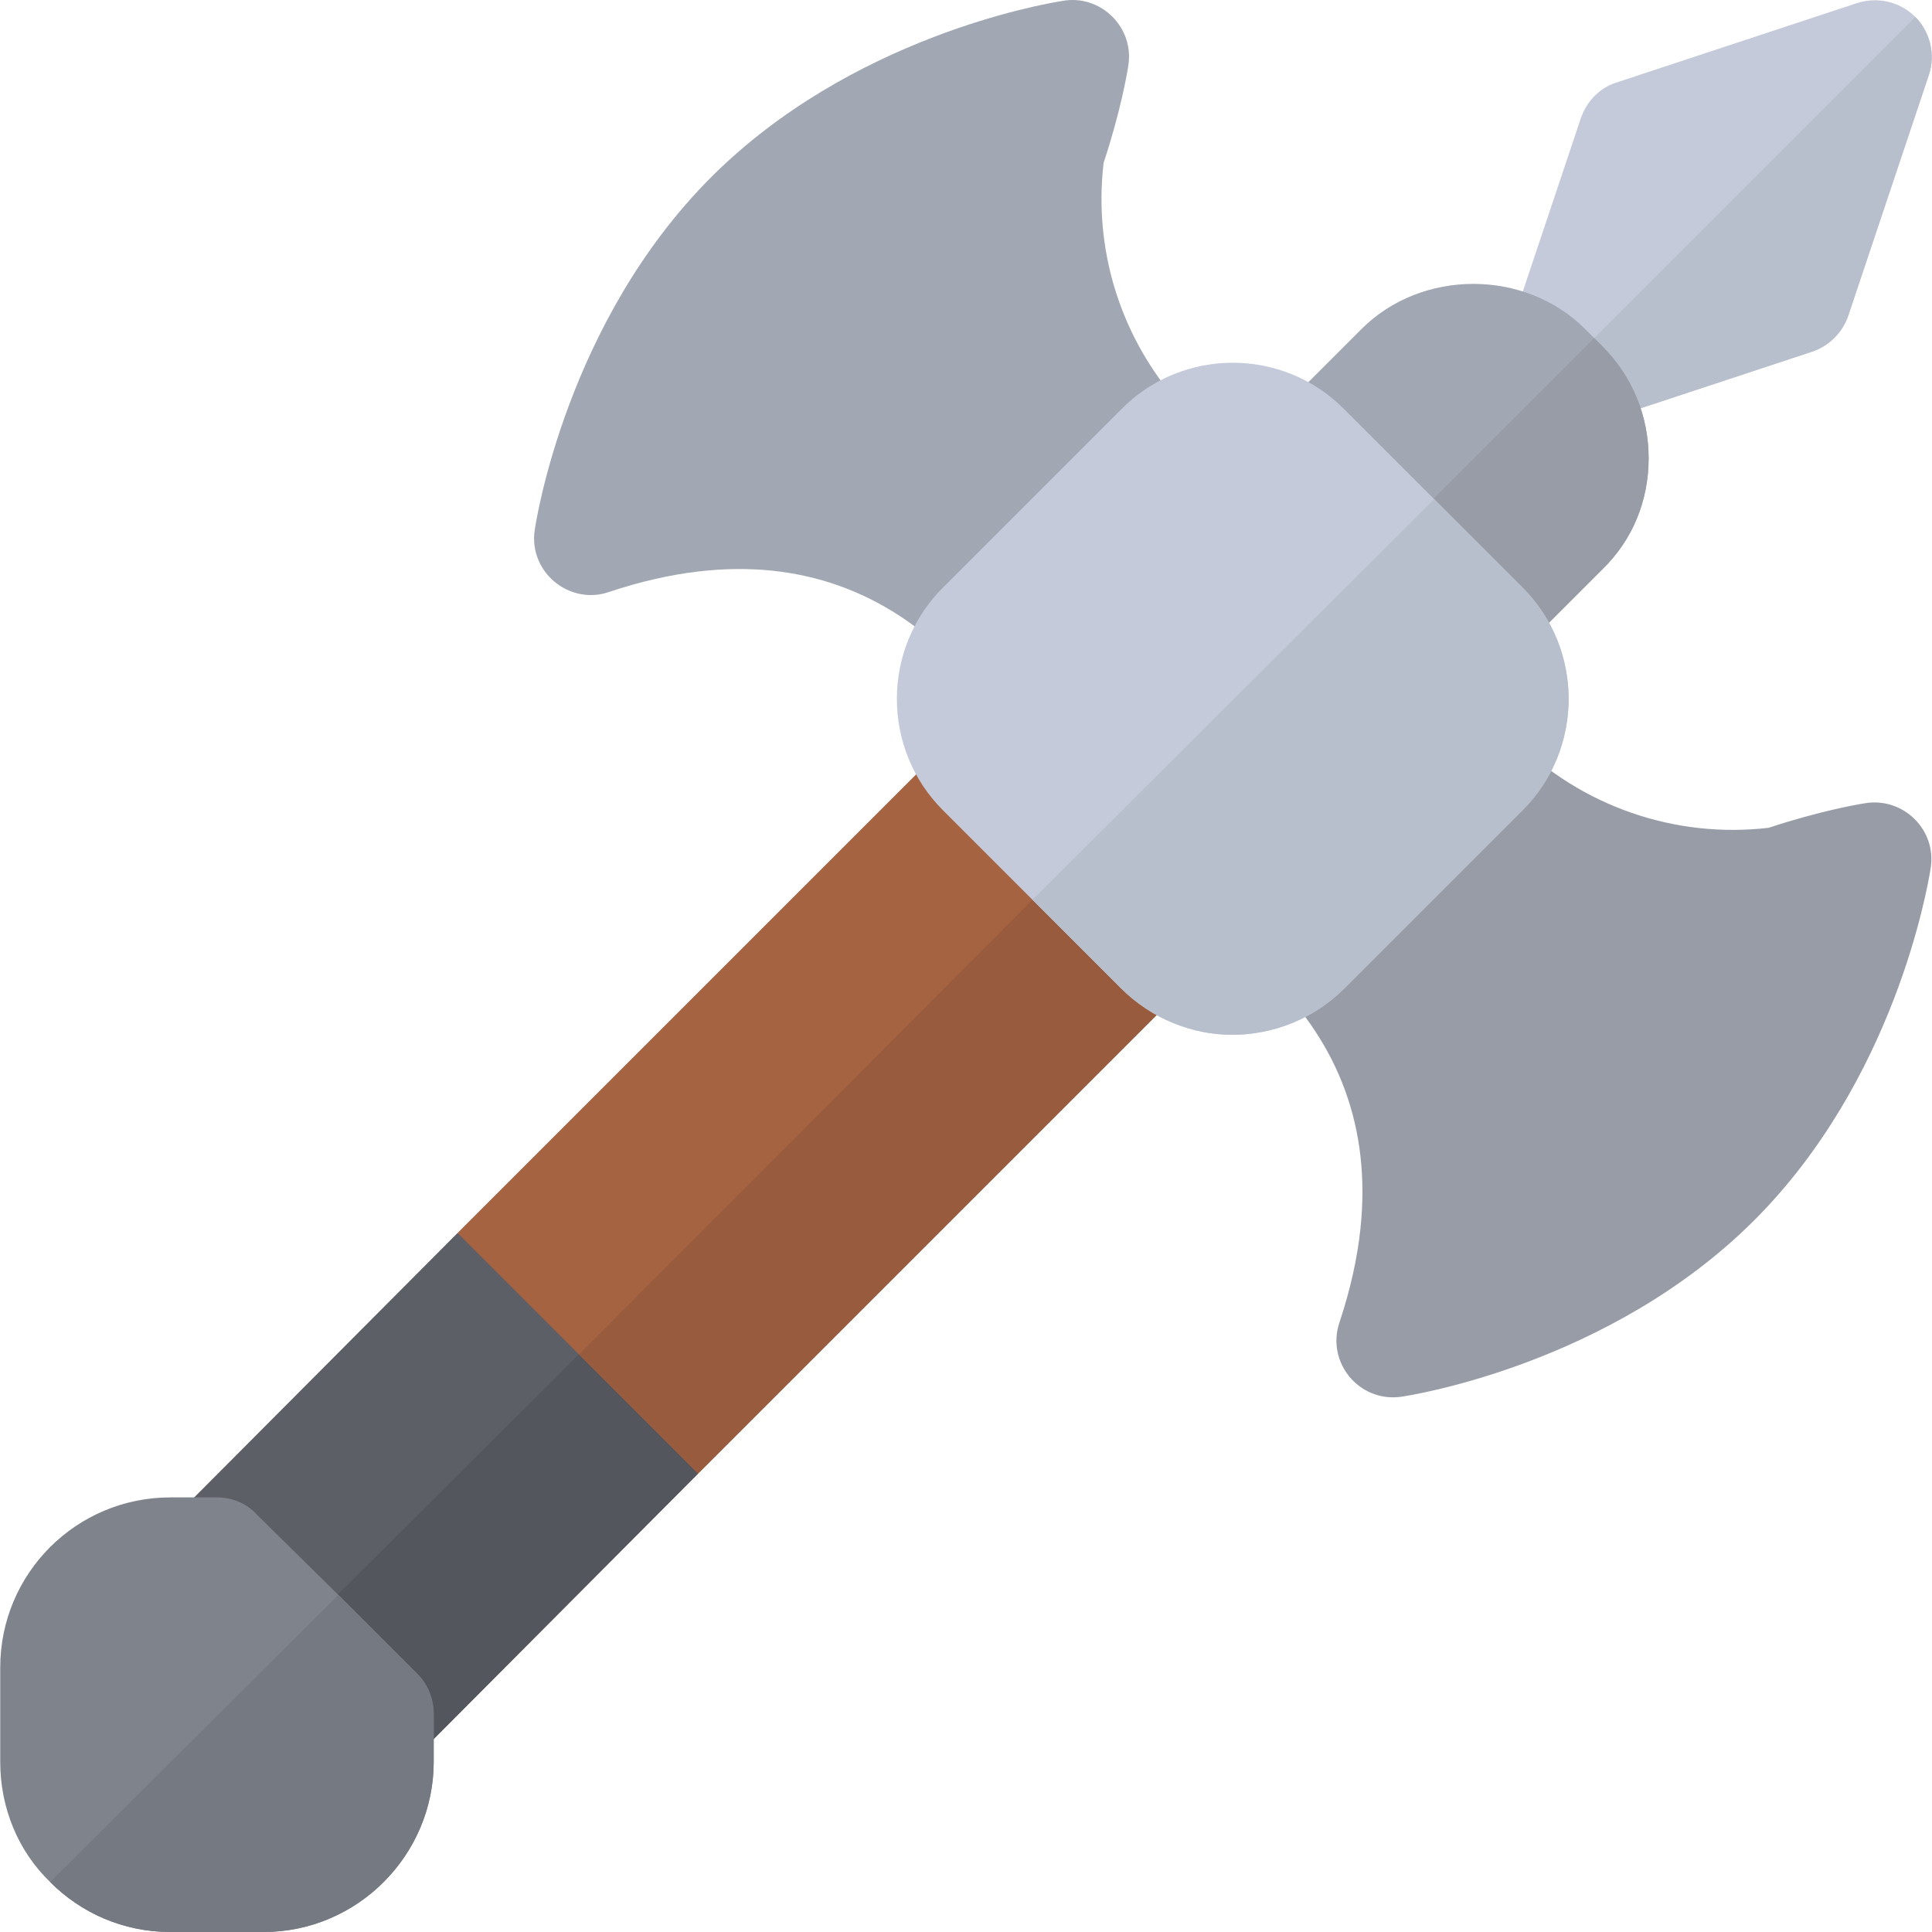 <?xml version="1.0" encoding="iso-8859-1"?>
<!-- Generator: Adobe Illustrator 19.0.0, SVG Export Plug-In . SVG Version: 6.00 Build 0)  -->
<svg xmlns="http://www.w3.org/2000/svg" xmlns:xlink="http://www.w3.org/1999/xlink" version="1.1" id="Capa_1" x="0px" y="0px" viewBox="0 0 512.002 512.002" style="enable-background:new 0 0 512.002 512.002;" xml:space="preserve">
<path style="fill:#C4CAD9;" d="M507.573,4.491c-4.209-4.21-10.223-5.415-15.636-3.609l-63.752,21.049  c-4.512,1.505-7.819,5.113-9.322,9.623l-21.352,63.752c-1.804,5.413-0.301,11.427,3.609,15.337h0.301  c3.909,4.21,9.623,5.413,15.036,3.609l63.752-21.05c4.512-1.504,8.12-5.111,9.623-9.621l21.35-63.754  C512.986,14.412,511.483,8.4,507.573,4.491z"/>
<path style="fill:#B8BFCC;" d="M511.182,19.825l-21.35,63.754c-1.504,4.51-5.111,8.118-9.623,9.621l-63.752,21.05  c-5.413,1.804-11.127,0.602-15.036-3.609L507.573,4.491C511.483,8.4,512.986,14.412,511.182,19.825z"/>
<path style="fill:#A1A7B3;" d="M424.577,91.697l-2.105-2.105l-2.407-2.405c-15.939-15.939-43.303-15.939-59.243,0l-23.455,23.455  c-3.006,3.008-4.512,6.617-4.512,10.826c0,3.909,1.505,7.819,4.512,10.526l21.352,21.35l21.049,21.05  c3.008,3.008,6.617,4.512,10.827,4.512c3.909,0,7.817-1.504,10.524-4.512l23.457-23.455c8.118-7.819,12.328-18.345,12.328-29.471  S432.696,99.817,424.577,91.697z"/>
<path style="fill:#979CA7;" d="M436.906,121.468c0,11.127-4.21,21.653-12.328,29.471l-23.457,23.455  c-2.707,3.008-6.615,4.512-10.524,4.512c-4.21,0-7.819-1.504-10.827-4.512l-21.049-21.05l63.752-63.752l2.105,2.105  C432.696,99.817,436.906,110.341,436.906,121.468z"/>
<path style="fill:#5C5F66;" d="M185.003,390.512l-74.276,74.577c-6.014,5.714-15.337,5.714-21.352,0l-21.05-21.35l-21.35-21.352  c-6.014-5.714-6.014-15.337,0-21.05l74.276-74.577l21.352,8.72l33.68,33.68L185.003,390.512z"/>
<path style="fill:#53565C;" d="M185.003,390.512l-74.276,74.577c-6.014,5.714-15.337,5.714-21.352,0l-21.05-21.35l91.419-91.119  l16.54,16.54L185.003,390.512z"/>
<path style="fill:#A66342;" d="M316.016,259.499L185.003,390.512l-63.752-63.752l131.013-131.013c6.014-5.714,15.337-5.714,21.352,0  l21.35,21.35l21.05,21.352C322.031,244.162,322.031,253.785,316.016,259.499z"/>
<path style="fill:#995B3D;" d="M316.016,259.499L185.003,390.512l-31.575-31.575l141.538-141.84l21.05,21.352  C322.031,244.162,322.031,253.785,316.016,259.499z"/>
<path style="fill:#7F838C;" d="M110.727,443.74l-21.352-21.352l-21.35-21.05c-2.707-3.006-6.617-4.51-10.526-4.51H45.17  c-24.961,0-45.108,20.147-45.108,45.108v24.959c0,12.33,4.81,23.758,13.232,31.876c8.118,8.12,19.245,13.232,31.876,13.232h24.659  c24.959,0,45.108-20.449,45.108-45.108v-12.629C114.938,450.355,113.432,446.445,110.727,443.74z"/>
<path style="fill:#979CA7;" d="M354.955,350.514c2.916-8.749,4.751-17.064,5.583-24.954c2.826-26.803-5.93-48.693-23.218-65.981  c-5.873-5.873-5.873-15.389,0-21.262l42.524-42.524c5.873-5.873,15.389-5.873,21.262,0c18.105,18.09,43.038,26.459,67.618,23.581  c13.494-4.464,23.479-6.182,25.52-6.505c10.119-1.704,19.16,7.099,17.371,17.386c-0.852,5.404-9.691,56.091-46.709,93.122  c-38.324,38.31-91.273,46.444-93.519,46.767C360.155,371.751,351.439,361.001,354.955,350.514z"/>
<path style="fill:#A1A7B3;" d="M252.259,174.533c-17.451-17.44-39.755-26.306-67.198-23.082c-7.52,0.883-15.426,2.675-23.723,5.447  c-10.378,3.563-21.284-5.251-19.632-16.431c0.323-2.246,8.458-55.21,46.767-93.519C225.476,9.945,276.163,1.09,281.582,0.238  c10.098-1.819,19.186,7.042,17.4,17.37c-0.323,2.056-2.041,12.041-6.505,25.52c-2.922,24.683,5.477,49.498,23.581,67.602  c5.873,5.873,5.873,15.389,0.015,21.262l-42.553,42.553C267.632,180.406,258.133,180.406,252.259,174.533z"/>
<path style="fill:#757982;" d="M114.938,454.264v12.629c0,24.659-20.149,45.108-45.108,45.108H45.171  c-12.631,0-23.758-5.111-31.876-13.232l76.381-76.081l21.05,21.05C113.432,446.445,114.938,450.355,114.938,454.264z"/>
<path style="fill:#C4CAD9;" d="M403.526,155.751l-23.457-23.455l-23.756-23.758c-16.24-16.54-43.003-16.54-59.242,0l-47.213,47.213  c-16.238,16.238-16.238,42.701,0,58.942l23.758,23.756l23.455,23.457c8.12,8.118,18.945,12.328,29.471,12.328  c10.826,0,21.651-4.21,29.771-12.328l47.213-47.213C419.765,198.452,419.765,171.989,403.526,155.751z"/>
<path style="fill:#B8BFCC;" d="M403.526,214.692l-47.213,47.213c-8.12,8.118-18.945,12.328-29.771,12.328  c-10.526,0-21.352-4.21-29.471-12.328l-23.455-23.457l106.453-106.153l23.457,23.455  C419.765,171.989,419.765,198.452,403.526,214.692z"/>
<g>
</g>
<g>
</g>
<g>
</g>
<g>
</g>
<g>
</g>
<g>
</g>
<g>
</g>
<g>
</g>
<g>
</g>
<g>
</g>
<g>
</g>
<g>
</g>
<g>
</g>
<g>
</g>
<g>
</g>
</svg>
